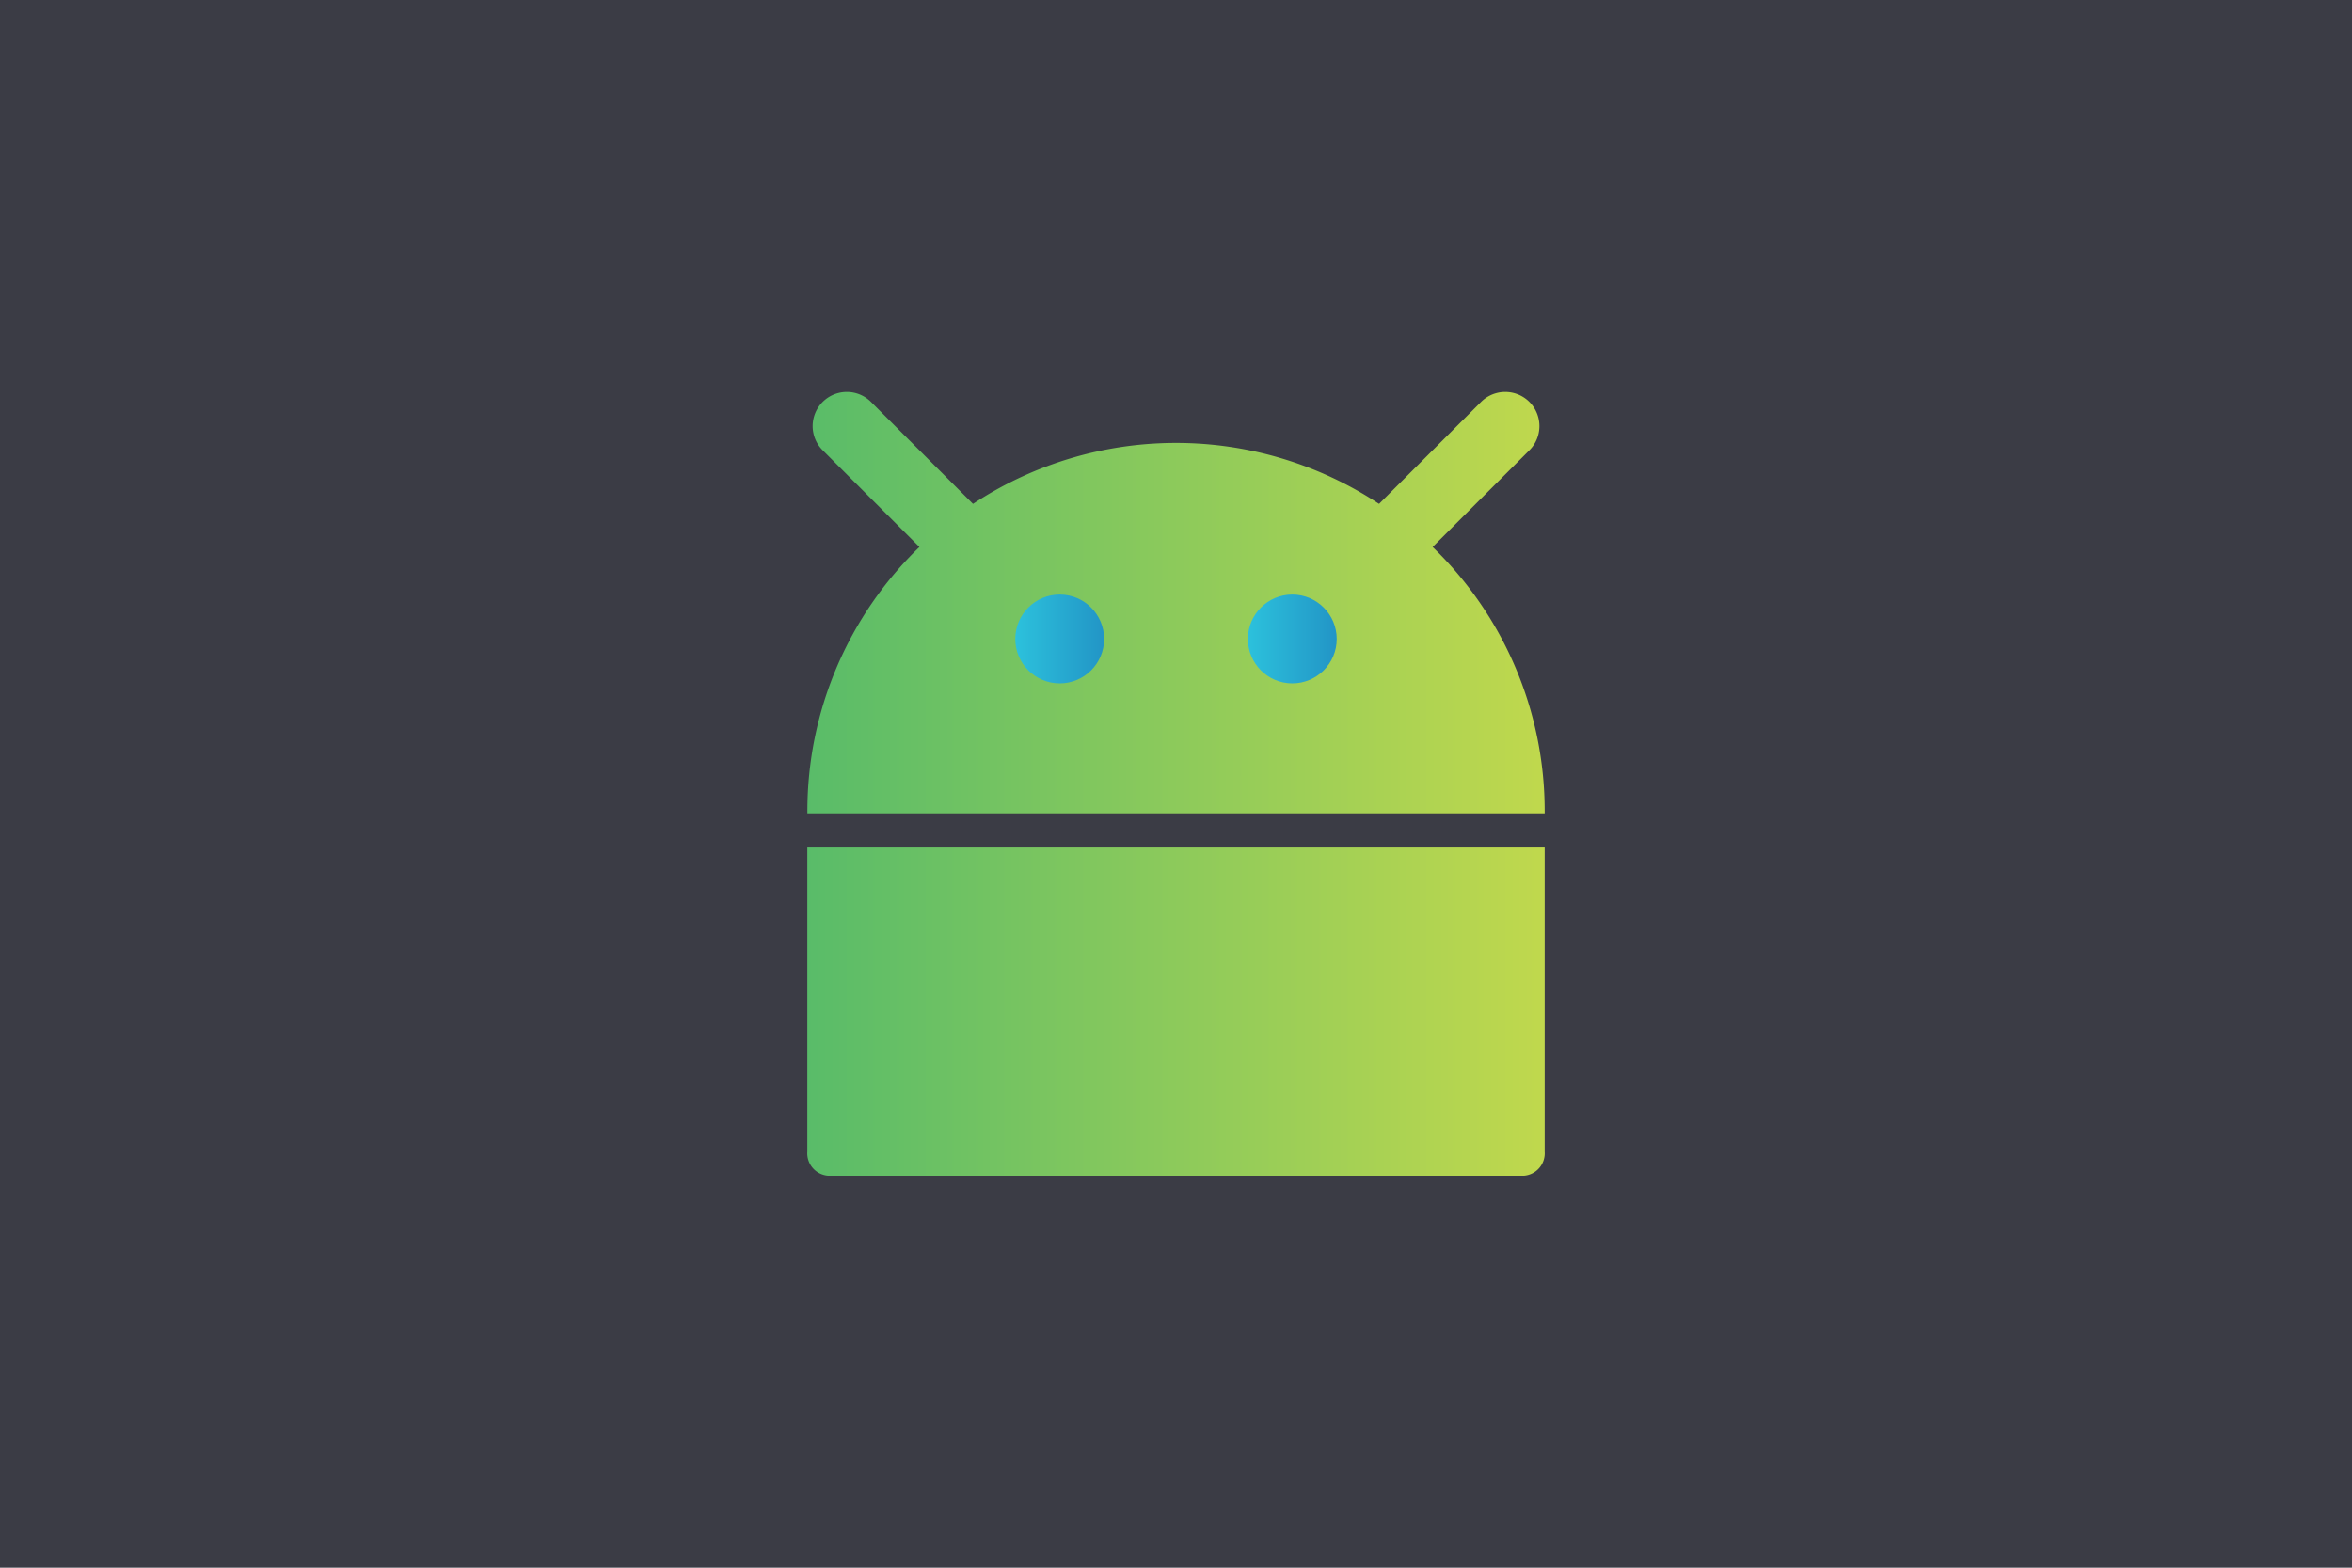 <svg xmlns="http://www.w3.org/2000/svg" xmlns:xlink="http://www.w3.org/1999/xlink" viewBox="0 0 360 240"><defs><style>.cls-1{fill:#3b3c45;}.cls-2{fill:url(#linear-gradient);}.cls-3{fill:url(#linear-gradient-2);}.cls-4{fill:url(#linear-gradient-3);}.cls-5{fill:url(#linear-gradient-4);}</style><linearGradient id="linear-gradient" x1="123.57" y1="154.88" x2="236.43" y2="154.88" gradientUnits="userSpaceOnUse"><stop offset="0" stop-color="#59bc69"/><stop offset="1" stop-color="#c0d84d"/></linearGradient><linearGradient id="linear-gradient-2" x1="123.57" y1="92.26" x2="236.43" y2="92.26" xlink:href="#linear-gradient"/><linearGradient id="linear-gradient-3" x1="155.4" y1="97.82" x2="169.01" y2="97.82" gradientUnits="userSpaceOnUse"><stop offset="0" stop-color="#2cc1dc"/><stop offset="1" stop-color="#2295c6"/></linearGradient><linearGradient id="linear-gradient-4" x1="190.99" y1="97.82" x2="204.6" y2="97.82" xlink:href="#linear-gradient-3"/></defs><title>badge-android</title><g id="BG"><rect class="cls-1" width="360" height="240"/></g><g id="Layer_9" data-name="Layer 9"><path class="cls-2" d="M123.57,176.3a3.46,3.46,0,0,0,3.16,3.7H233.27a3.46,3.46,0,0,0,3.16-3.7V129.75H123.57Z"/><path class="cls-3" d="M219.28,83.74l14.81-14.81a5.23,5.23,0,0,0-7.4-7.4L211.08,77.14a56.4,56.4,0,0,0-62.15,0L133.32,61.53a5.23,5.23,0,0,0-7.4,7.4l14.81,14.81a56.24,56.24,0,0,0-17.15,40.49v.29H236.43v-.29A56.24,56.24,0,0,0,219.28,83.74Z"/><circle class="cls-4" cx="162.2" cy="97.82" r="6.8"/><circle class="cls-5" cx="197.8" cy="97.82" r="6.8"/></g></svg>